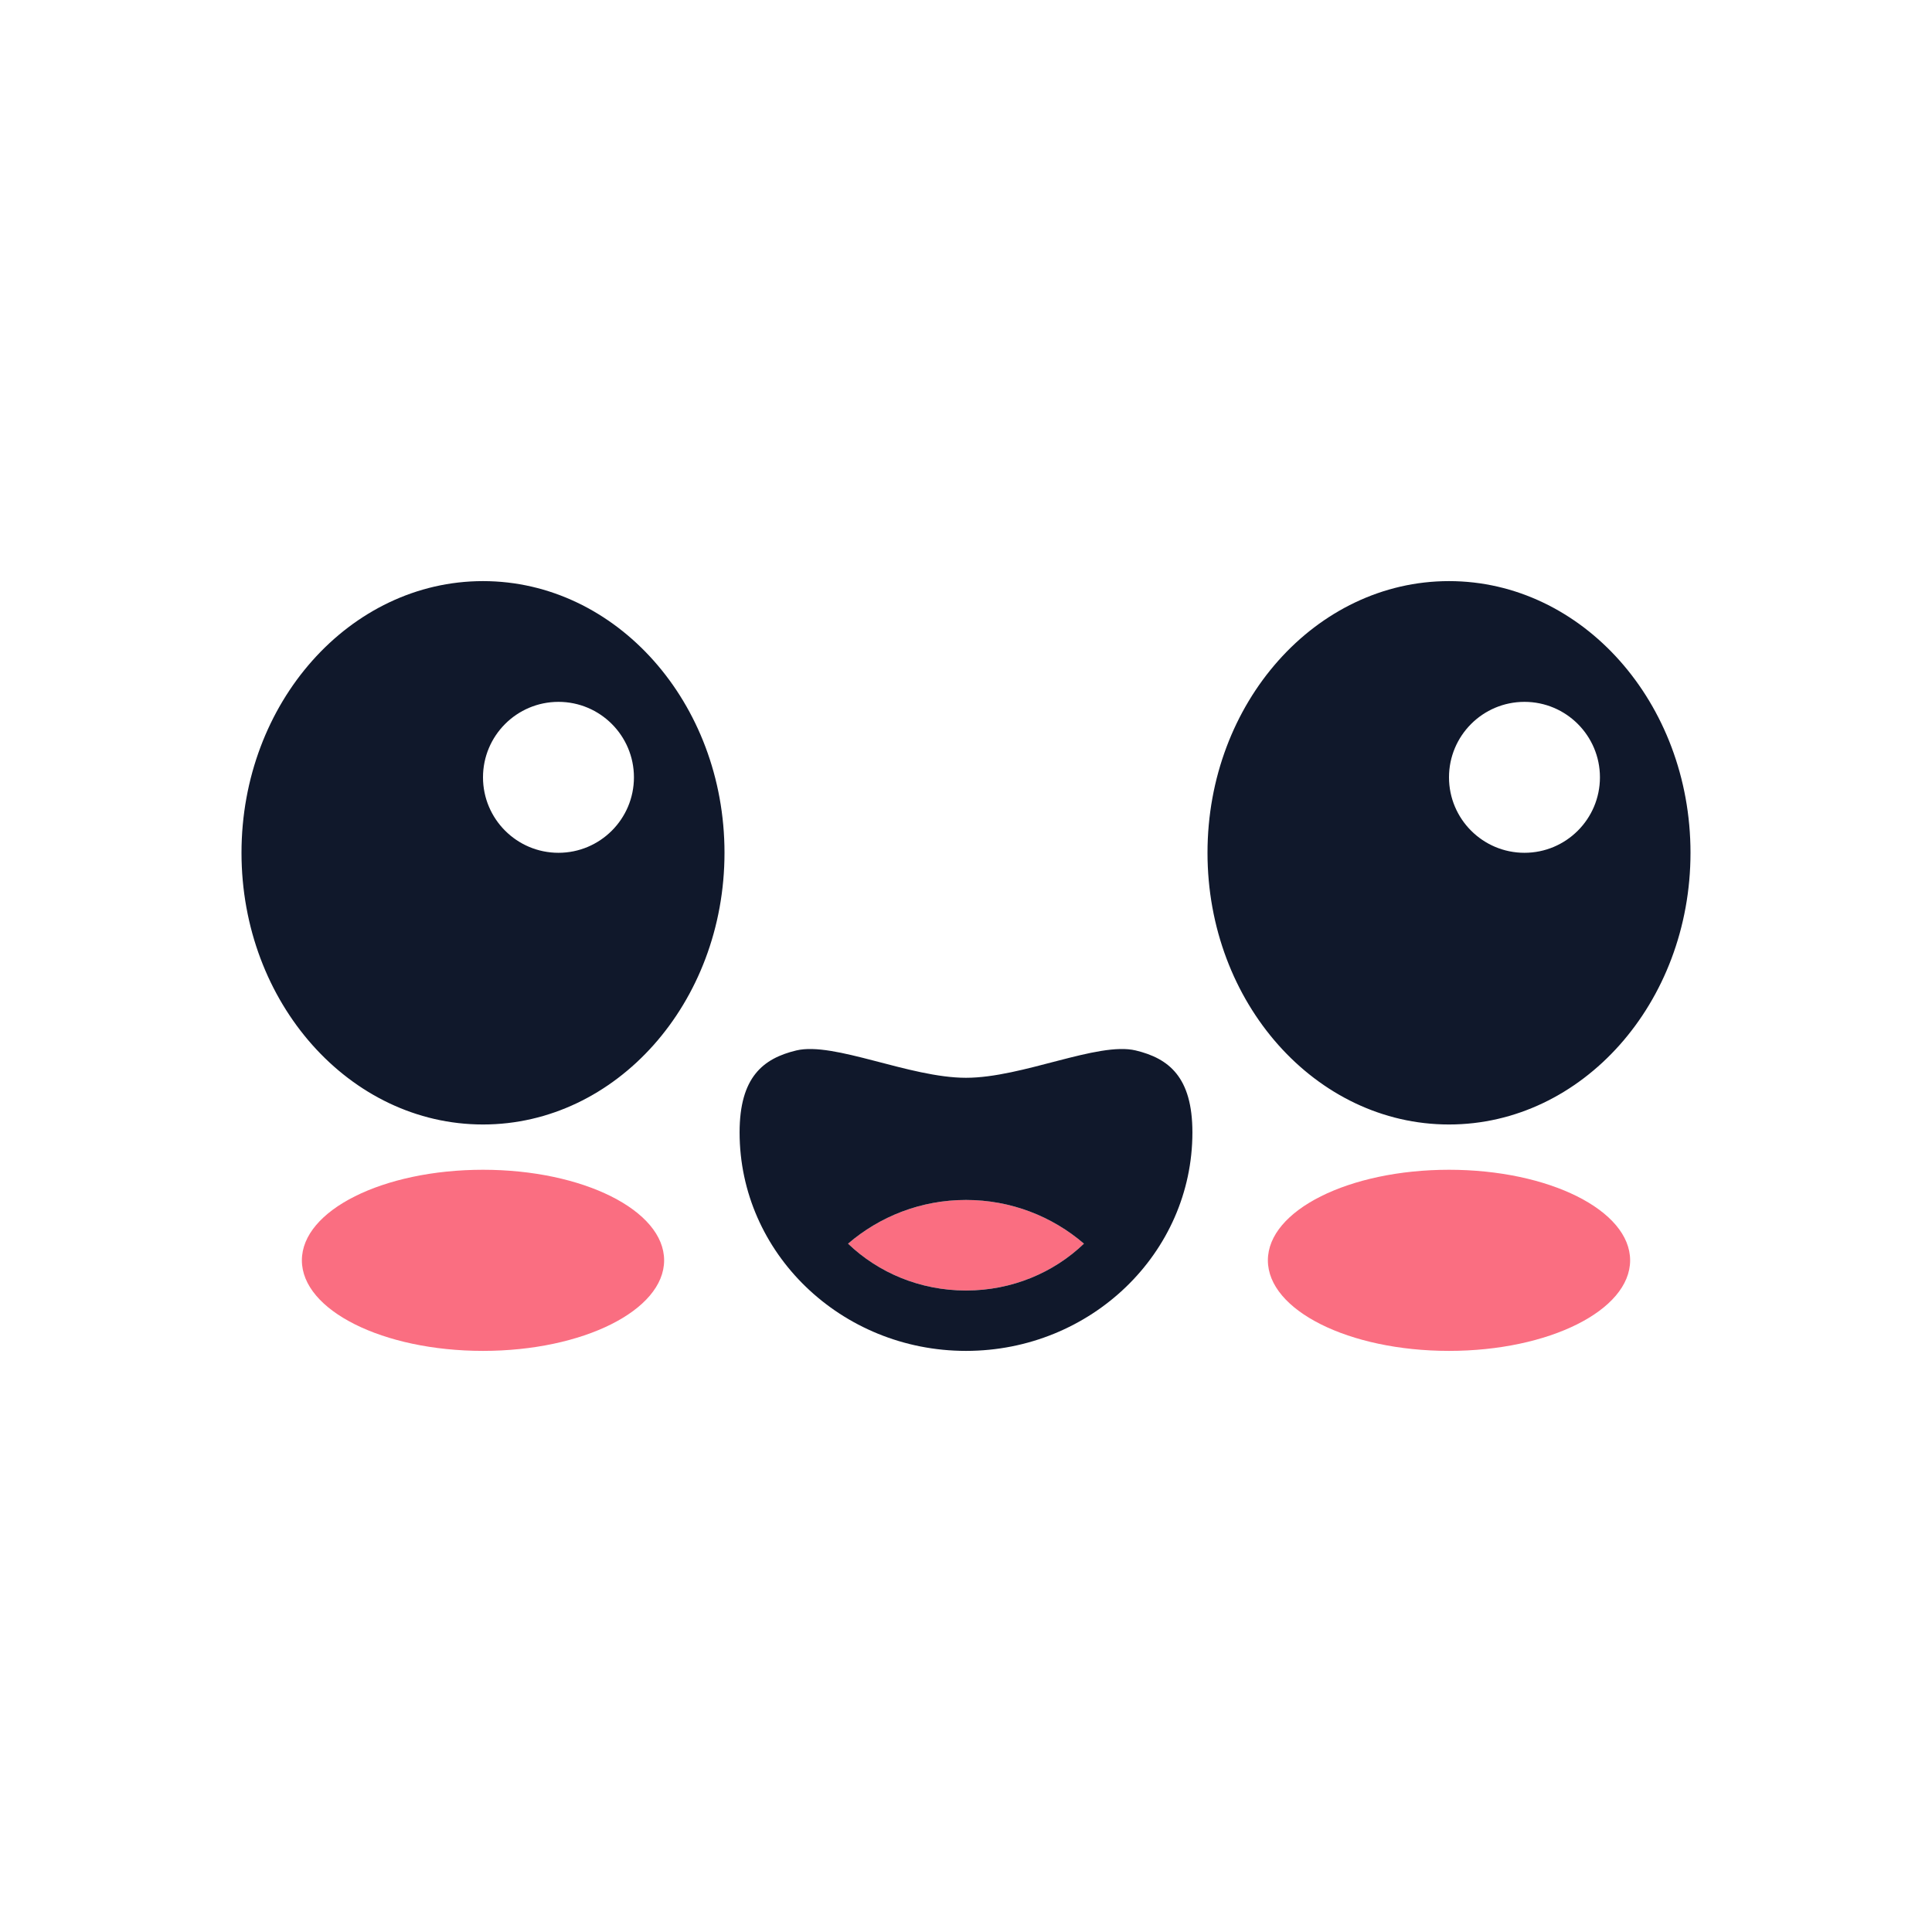 <?xml version="1.0" encoding="UTF-8" standalone="no"?>
<!DOCTYPE svg PUBLIC "-//W3C//DTD SVG 1.1//EN" "http://www.w3.org/Graphics/SVG/1.1/DTD/svg11.dtd">
<svg width="100%" height="100%" viewBox="0 0 512 512" version="1.1" xmlns="http://www.w3.org/2000/svg" xmlns:xlink="http://www.w3.org/1999/xlink" xml:space="preserve" xmlns:serif="http://www.serif.com/" style="fill-rule:evenodd;clip-rule:evenodd;stroke-linejoin:round;stroke-miterlimit:2;">
    <g>
        <rect id="BACKDROP" x="0" y="0" width="512" height="512" style="fill:white;"/>
        <g id="NEW-COLOR-SCHEME" serif:id="NEW COLOR SCHEME" transform="matrix(1,0,0,1,0,10)">
            <path d="M384,300C410.492,300 432,310.754 432,324C432,337.246 410.492,348 384,348C357.508,348 336,337.246 336,324C336,310.754 357.508,300 384,300ZM128,300C154.492,300 176,310.754 176,324C176,337.246 154.492,348 128,348C101.508,348 80,337.246 80,324C80,310.754 101.508,300 128,300ZM224.743,319.583C233.143,312.365 244.066,308 256,308C267.934,308 278.857,312.365 287.257,319.583C279.257,327.265 268.171,332 256,332C243.829,332 232.743,327.265 224.743,319.583Z" style="fill:rgb(250,110,129);"/>
            <path d="M256,275.625C271,275.625 291,265.975 301,268.387C309.745,270.497 316,275.429 316,290.1C316,322.056 289.115,348 256,348C222.885,348 196,322.056 196,290.1C196,275.429 202.255,270.497 211,268.387C221,265.975 241,275.625 256,275.625ZM224.743,319.583C232.743,327.265 243.829,332 256,332C268.171,332 279.257,327.265 287.257,319.583C278.857,312.365 267.934,308 256,308C244.066,308 233.143,312.365 224.743,319.583ZM384,144C419.323,144 448,176.262 448,216C448,255.738 419.323,288 384,288C348.677,288 320,255.738 320,216C320,176.262 348.677,144 384,144ZM404,176C392.962,176 384,184.962 384,196C384,207.038 392.962,216 404,216C415.038,216 424,207.038 424,196C424,184.962 415.038,176 404,176ZM128,144C163.323,144 192,176.262 192,216C192,255.738 163.323,288 128,288C92.677,288 64,255.738 64,216C64,176.262 92.677,144 128,144ZM148,176C136.962,176 128,184.962 128,196C128,207.038 136.962,216 148,216C159.038,216 168,207.038 168,196C168,184.962 159.038,176 148,176Z" style="fill:rgb(16,24,43);"/>
        </g>
    </g>
</svg>
